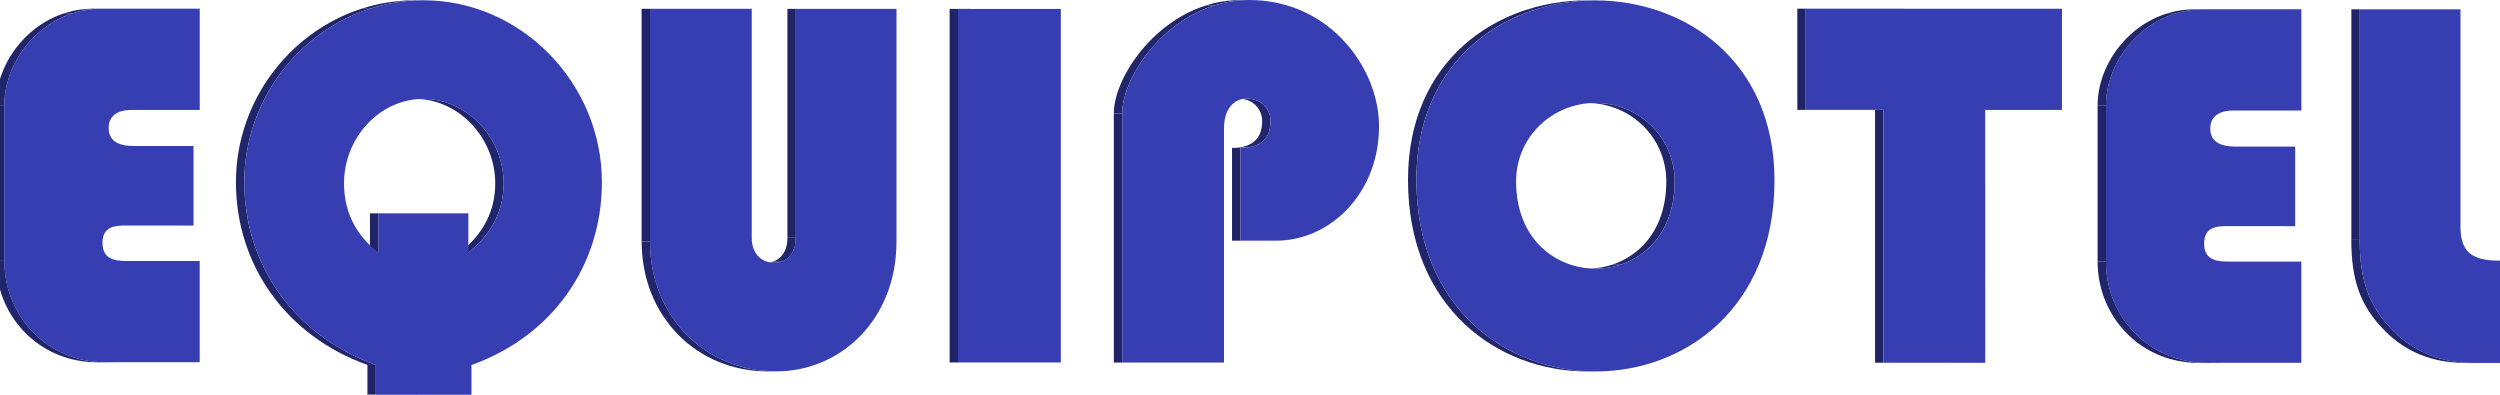 <?xml version="1.0" encoding="UTF-8"?>
<svg id="Capa_1" data-name="Capa 1" xmlns="http://www.w3.org/2000/svg" xmlns:xlink="http://www.w3.org/1999/xlink" viewBox="0 0 539.58 85.18">
  <defs>
    <style>
      .cls-1 {
        clip-path: url(#clippath-6);
      }

      .cls-2 {
        clip-path: url(#clippath-7);
      }

      .cls-3 {
        fill: #202466;
      }

      .cls-4 {
        clip-path: url(#clippath-4);
      }

      .cls-5 {
        fill: #22266e;
      }

      .cls-6 {
        clip-path: url(#clippath-9);
      }

      .cls-7 {
        clip-path: url(#clippath-10);
      }

      .cls-8 {
        clip-path: url(#clippath-11);
      }

      .cls-9 {
        fill: none;
      }

      .cls-10 {
        clip-path: url(#clippath-1);
      }

      .cls-11 {
        isolation: isolate;
      }

      .cls-12 {
        clip-path: url(#clippath-5);
      }

      .cls-13 {
        clip-path: url(#clippath-8);
      }

      .cls-14 {
        fill: #232771;
      }

      .cls-15 {
        clip-path: url(#clippath-3);
      }

      .cls-16 {
        clip-path: url(#clippath-12);
      }

      .cls-17 {
        fill: #373eb2;
      }

      .cls-18 {
        clip-path: url(#clippath-14);
      }

      .cls-19 {
        fill: #21256a;
      }

      .cls-20 {
        clip-path: url(#clippath-2);
      }

      .cls-21 {
        clip-path: url(#clippath-13);
      }

      .cls-22 {
        clip-path: url(#clippath);
      }

      .cls-23 {
        fill: #232872;
      }
    </style>
    <clipPath id="clippath">
      <path class="cls-9" d="M27.6,56.33h-1.81c.28,0,.56,0,.84,0h1.81c-.27,0-.55,0-.84,0Z"/>
    </clipPath>
    <clipPath id="clippath-1">
      <path class="cls-9" d="M22.97,78.2h-1.81c-1.1,0-2.12-.04-3.47-.25C6.98,76.45-.86,67.3-.86,56.32H.95c0,10.98,7.84,20.13,18.55,21.63,1.36.21,2.38.25,3.47.25Z"/>
    </clipPath>
    <clipPath id="clippath-2">
      <path class="cls-9" d="M.94,22.69H-.87C-.87,12.27,8.19,1.87,20.12,1.87h1.81c-11.93,0-20.98,10.4-20.98,20.82Z"/>
    </clipPath>
    <clipPath id="clippath-3">
      <path class="cls-9" d="M101.09,54.52h-1.81c4.97-4,7.61-8.92,7.61-14.98,0-9.72-7.84-18.19-17.33-18.2h1.81c9.49,0,17.33,8.48,17.33,18.2,0,6.07-2.65,10.98-7.61,14.98Z"/>
    </clipPath>
    <clipPath id="clippath-4">
      <path class="cls-9" d="M81.11,78.76h-1.81c-17.56-6.3-28.37-21.52-28.38-39.47C50.92,18.01,68.25.06,89.56.06h1.81c-21.31,0-38.64,17.95-38.64,39.23,0,17.95,10.83,33.17,28.38,39.47Z"/>
    </clipPath>
    <clipPath id="clippath-5">
      <path class="cls-9" d="M167.13,56.71h-1.81c2.54,0,4.63-1.84,4.63-5.38h1.81c0,3.55-2.1,5.38-4.63,5.38Z"/>
    </clipPath>
    <clipPath id="clippath-6">
      <path class="cls-9" d="M167.57,80.16h-1.81c-15.35,0-27.27-11.79-27.27-28.04h1.81c0,16.24,11.92,28.04,27.27,28.04Z"/>
    </clipPath>
    <clipPath id="clippath-7">
      <path class="cls-9" d="M267.71,31.92h-1.81c4.3,0,6.52-1.94,6.52-5.83,0-2.18-1.66-4.81-5.19-4.81h1.81c3.53,0,5.19,2.63,5.19,4.81,0,3.89-2.21,5.83-6.51,5.83Z"/>
    </clipPath>
    <clipPath id="clippath-8">
      <path class="cls-9" d="M242.2,24.48h-1.81C240.4,15.78,251.66,0,267.78,0h1.81c-16.12,0-27.38,15.79-27.38,24.48Z"/>
    </clipPath>
    <clipPath id="clippath-9">
      <path class="cls-9" d="M344.38,57.98h-1.81c8.55,0,17.08-6.26,17.07-18.82,0-9.61-7.84-16.94-17.12-16.94h1.81c9.28,0,17.12,7.33,17.12,16.94,0,12.57-8.53,18.82-17.07,18.82Z"/>
    </clipPath>
    <clipPath id="clippath-10">
      <path class="cls-9" d="M344.39,80.17h-1.81c-19.34,0-38.69-13.79-38.69-41.38,0-25.82,19.27-38.71,38.56-38.71h1.81c-19.29,0-38.56,12.9-38.56,38.71,0,27.59,19.36,41.38,38.69,41.38Z"/>
    </clipPath>
    <clipPath id="clippath-11">
      <path class="cls-9" d="M481.2,56.46h-1.81c.28,0,.56,0,.84,0h1.81c-.27,0-.55,0-.84,0Z"/>
    </clipPath>
    <clipPath id="clippath-12">
      <path class="cls-9" d="M476.56,78.33h-1.81c-1.1,0-2.12-.04-3.47-.25-10.71-1.49-18.55-10.65-18.55-21.63h1.81c0,10.98,7.84,20.13,18.55,21.63,1.36.21,2.38.25,3.47.25Z"/>
    </clipPath>
    <clipPath id="clippath-13">
      <path class="cls-9" d="M454.53,22.82h-1.81c0-10.41,9.05-20.82,20.98-20.82h1.81c-11.92,0-20.98,10.4-20.98,20.82Z"/>
    </clipPath>
    <clipPath id="clippath-14">
      <path class="cls-9" d="M533.71,78.32h-1.81c-6.74,0-12.59-2.29-17.12-6.87-5.53-5.49-7.29-11.32-7.29-19.67h1.81c0,8.35,1.76,14.18,7.29,19.67,4.53,4.58,10.38,6.87,17.12,6.87Z"/>
    </clipPath>
  </defs>
  <g class="cls-11">
    <polygon class="cls-14" points="28.88 31.51 27.07 31.51 39.99 31.51 41.79 31.51 28.88 31.51"/>
    <polygon class="cls-14" points="28.44 56.33 26.63 56.33 41.32 56.33 43.13 56.33 28.44 56.33"/>
    <polygon class="cls-3" points="43.13 23.73 41.32 23.73 26.63 23.72 28.44 23.72 43.13 23.73"/>
    <g class="cls-11">
      <g class="cls-22">
        <g class="cls-11">
          <path class="cls-23" d="M27.6,56.33h-1.81c.28,0,.56,0,.84,0h1.81c-.27,0-.55,0-.84,0"/>
        </g>
      </g>
    </g>
    <polygon class="cls-3" points="41.8 48.67 40 48.67 25.64 48.66 27.45 48.66 41.8 48.67"/>
    <g class="cls-11">
      <g class="cls-10">
        <g class="cls-11">
          <path class="cls-19" d="M22.97,78.2h-1.81c-1.1,0-2.12-.04-3.47-.25C6.98,76.45-.86,67.3-.86,56.32H.95c0,10.98,7.84,20.13,18.55,21.63,1.36.21,2.38.25,3.47.25"/>
        </g>
      </g>
    </g>
    <rect class="cls-3" x="-.86" y="22.69" width="1.81" height="33.63"/>
    <g class="cls-11">
      <g class="cls-20">
        <g class="cls-11">
          <path class="cls-19" d="M.94,22.69H-.87C-.87,14.19,5.16,5.69,13.87,2.86h1.81C6.97,5.69.94,14.19.94,22.69"/>
          <path class="cls-5" d="M15.67,2.86h-1.81c1.19-.39,2.42-.67,3.7-.83h1.81c-1.28.16-2.51.44-3.7.83"/>
          <path class="cls-23" d="M19.37,2.03h-1.81c.83-.11,1.69-.16,2.55-.16h1.81c-.87,0-1.72.05-2.55.16"/>
        </g>
      </g>
    </g>
    <path class="cls-17" d="M21.92,1.87h21.19s0,21.86,0,21.86h-14.69c-3.2,0-4.97,1.37-4.97,3.88,0,2.64,1.87,3.9,5.41,3.9h12.91s0,17.16,0,17.16h-14.35c-2.55,0-5.3.11-5.3,3.77s2.87,3.89,5.45,3.89c.28,0,.56,0,.84,0h14.69s0,21.85,0,21.85h-17.89c-.85,0-1.57.02-2.27.02-1.1,0-2.12-.04-3.47-.25-10.71-1.49-18.55-10.65-18.55-21.63V22.69C.94,12.27,9.99,1.87,21.92,1.87Z"/>
  </g>
  <g class="cls-11">
    <g class="cls-11">
      <g class="cls-15">
        <g class="cls-11">
          <path class="cls-19" d="M101.09,54.52h-1.81c4.97-4,7.61-8.92,7.61-14.98,0-9.72-7.84-18.19-17.33-18.2h1.81c9.49,0,17.33,8.48,17.33,18.2,0,6.07-2.65,10.98-7.61,14.98"/>
        </g>
      </g>
    </g>
    <rect class="cls-3" x="79.85" y="46.05" width="1.81" height="8.46"/>
    <polygon class="cls-14" points="81.66 46.05 79.85 46.05 99.29 46.05 101.09 46.05 81.66 46.05"/>
    <polygon class="cls-3" points="101.76 85.18 99.95 85.18 79.3 85.17 81.11 85.17 101.76 85.18"/>
    <rect class="cls-3" x="79.3" y="78.76" width="1.81" height="6.41"/>
    <g class="cls-11">
      <g class="cls-4">
        <g class="cls-11">
          <path class="cls-19" d="M81.11,78.76h-1.81c-17.56-6.3-28.37-21.52-28.38-39.47,0-17.24,11.38-32.3,27.04-37.39h1.81c-15.66,5.09-27.04,20.15-27.04,37.39,0,17.95,10.83,33.17,28.38,39.47"/>
          <path class="cls-5" d="M79.77,1.9h-1.81c2.21-.72,4.51-1.24,6.87-1.54h1.81c-2.36.3-4.66.82-6.87,1.54"/>
          <path class="cls-23" d="M86.63.36h-1.81c1.55-.2,3.13-.3,4.73-.3h1.81c-1.6,0-3.18.1-4.73.3"/>
        </g>
      </g>
    </g>
    <path class="cls-17" d="M91.37.06c21.2,0,38.54,17.97,38.54,39.25,0,17.96-10.59,33.17-28.15,39.47v6.41h-20.65v-6.42c-17.56-6.3-28.37-21.52-28.38-39.47C52.73,18.01,70.06.06,91.37.06ZM101.09,54.52c4.97-4,7.61-8.92,7.61-14.98,0-9.72-7.84-18.19-17.33-18.2-9.5,0-17.12,8.47-17.12,18.19,0,6.07,2.43,11.1,7.4,14.98v-8.46h19.44s0,8.47,0,8.47"/>
  </g>
  <g class="cls-11">
    <rect class="cls-3" x="169.95" y="1.91" width="1.81" height="49.42"/>
    <g class="cls-11">
      <g class="cls-12">
        <g class="cls-11">
          <path class="cls-23" d="M167.13,56.71h-1.81c.21,0,.43-.01.63-.04h1.81c-.21.03-.42.04-.63.04"/>
          <path class="cls-5" d="M167.76,56.68h-1.81c.29-.04.58-.1.85-.19h1.81c-.27.09-.56.15-.85.19"/>
          <path class="cls-19" d="M168.61,56.49h-1.81c1.82-.59,3.15-2.33,3.15-5.15h1.81c0,2.82-1.33,4.56-3.15,5.15"/>
        </g>
      </g>
    </g>
    <g class="cls-11">
      <g class="cls-1">
        <g class="cls-11">
          <path class="cls-19" d="M167.57,80.16h-1.81c-15.35,0-27.27-11.79-27.27-28.04h1.81c0,16.24,11.92,28.04,27.27,28.04"/>
        </g>
      </g>
    </g>
    <rect class="cls-3" x="138.48" y="1.9" width="1.81" height="50.22"/>
    <path class="cls-17" d="M140.28,1.9h21.97s0,49.43,0,49.43c0,3.2,1.87,5.38,4.86,5.38,2.54,0,4.63-1.84,4.63-5.38V1.91s21.75,0,21.75,0v50.22c0,16.82-12.03,28.03-25.94,28.02-15.35,0-27.27-11.79-27.27-28.04V1.9Z"/>
  </g>
  <g class="cls-11">
    <rect class="cls-3" x="204.96" y="1.92" width="1.81" height="76.31"/>
    <polygon class="cls-17" points="206.76 1.92 228.96 1.93 228.96 78.23 206.77 78.23 206.76 1.92"/>
  </g>
  <g class="cls-11">
    <rect class="cls-3" x="265.91" y="31.92" width="1.81" height="20.02"/>
    <g class="cls-11">
      <g class="cls-2">
        <g class="cls-11">
          <path class="cls-23" d="M267.71,31.92h-1.81c.53,0,1.02-.03,1.49-.09h1.81c-.46.06-.96.09-1.49.09"/>
          <path class="cls-5" d="M269.2,31.83h-1.81c.54-.07,1.04-.18,1.5-.32h1.81c-.46.15-.96.26-1.5.32"/>
          <path class="cls-19" d="M270.7,31.51h-1.81c2.34-.76,3.53-2.57,3.53-5.42,0-2.18-1.66-4.81-5.19-4.81h1.81c3.53,0,5.19,2.63,5.19,4.81,0,2.85-1.19,4.66-3.53,5.42"/>
        </g>
      </g>
    </g>
    <polygon class="cls-3" points="264.19 78.25 262.38 78.25 240.41 78.24 242.21 78.24 264.19 78.25"/>
    <rect class="cls-3" x="240.4" y="24.48" width="1.81" height="53.77"/>
    <g class="cls-11">
      <g class="cls-13">
        <g class="cls-11">
          <path class="cls-19" d="M242.2,24.48h-1.81c0-7.23,7.79-19.36,19.68-23.25h1.81c-11.89,3.88-19.68,16.02-19.68,23.25"/>
          <path class="cls-5" d="M261.89,1.23h-1.81c1.47-.48,3.01-.84,4.6-1.04h1.81c-1.59.2-3.13.56-4.6,1.04"/>
          <path class="cls-23" d="M266.49.19h-1.81c1.01-.13,2.04-.2,3.1-.2h1.81c-1.05,0-2.09.07-3.1.2"/>
        </g>
      </g>
    </g>
    <path class="cls-17" d="M269.59,0c17.45,0,28.05,14.77,28.05,27.24,0,14.53-10.6,24.71-22.19,24.7h-7.73s0-20.02,0-20.02c4.3,0,6.51-1.94,6.51-5.83,0-2.18-1.66-4.81-5.19-4.81-2.54,0-4.86,2.05-4.86,6.4v50.57s-21.97,0-21.97,0V24.48C242.2,15.78,253.47,0,269.59,0Z"/>
  </g>
  <g class="cls-11">
    <g class="cls-11">
      <g class="cls-6">
        <g class="cls-11">
          <path class="cls-23" d="M344.38,57.98h-1.81c.73,0,1.46-.05,2.19-.14h1.81c-.73.09-1.46.14-2.19.14"/>
          <path class="cls-5" d="M346.57,57.84h-1.81c1.07-.14,2.12-.37,3.15-.7h1.81c-1.03.33-2.08.57-3.15.7"/>
          <path class="cls-19" d="M349.72,57.14h-1.81c6.43-2.09,11.73-8.08,11.73-17.98,0-9.61-7.84-16.94-17.12-16.94h1.81c9.28,0,17.12,7.33,17.12,16.94,0,9.91-5.3,15.89-11.73,17.98"/>
        </g>
      </g>
    </g>
    <g class="cls-11">
      <g class="cls-7">
        <g class="cls-11">
          <path class="cls-19" d="M344.39,80.17h-1.81c-19.34,0-38.69-13.79-38.69-41.38,0-19.88,11.42-32.1,25.48-36.67h1.81c-14.06,4.57-25.48,16.79-25.48,36.67,0,27.59,19.36,41.38,38.69,41.38"/>
          <path class="cls-5" d="M331.18,2.13h-1.81c2.49-.81,5.07-1.38,7.68-1.71h1.81c-2.61.33-5.19.9-7.68,1.71"/>
          <path class="cls-23" d="M338.86.42h-1.81c1.79-.23,3.59-.34,5.4-.34h1.81c-1.8,0-3.61.11-5.4.34"/>
        </g>
      </g>
    </g>
    <path class="cls-17" d="M344.26.08c19.35,0,38.73,12.96,38.73,38.85,0,27.49-19.29,41.24-38.6,41.24-19.34,0-38.69-13.79-38.69-41.38,0-25.82,19.27-38.71,38.56-38.71ZM344.38,57.98c8.55,0,17.08-6.26,17.07-18.82,0-9.61-7.84-16.94-17.12-16.94s-17.11,7.32-17.11,16.92c0,12.54,8.58,18.84,17.15,18.84"/>
  </g>
  <g class="cls-11">
    <polygon class="cls-3" points="428.48 78.3 426.68 78.3 404.7 78.29 406.51 78.29 428.48 78.3"/>
    <rect class="cls-3" x="404.7" y="23.72" width="1.81" height="54.57"/>
    <rect class="cls-3" x="387.92" y="1.87" width="1.81" height="21.85"/>
    <polygon class="cls-17" points="389.72 1.87 445.04 1.89 445.04 23.73 428.47 23.73 428.48 78.3 406.51 78.29 406.51 23.72 389.73 23.72 389.72 1.87"/>
  </g>
  <g class="cls-11">
    <polygon class="cls-14" points="482.47 31.64 480.67 31.64 493.58 31.64 495.39 31.64 482.47 31.64"/>
    <polygon class="cls-14" points="482.03 56.46 480.23 56.46 494.91 56.46 496.72 56.46 482.03 56.46"/>
    <polygon class="cls-3" points="496.72 23.86 494.91 23.86 480.23 23.86 482.03 23.86 496.72 23.86"/>
    <g class="cls-11">
      <g class="cls-8">
        <g class="cls-11">
          <path class="cls-23" d="M481.2,56.46h-1.81c.28,0,.56,0,.84,0h1.81c-.27,0-.55,0-.84,0"/>
        </g>
      </g>
    </g>
    <polygon class="cls-3" points="495.4 48.8 493.59 48.8 479.24 48.79 481.04 48.79 495.4 48.8"/>
    <g class="cls-11">
      <g class="cls-16">
        <g class="cls-11">
          <path class="cls-19" d="M476.56,78.33h-1.81c-1.1,0-2.12-.04-3.47-.25-10.71-1.49-18.55-10.65-18.55-21.63h1.81c0,10.98,7.84,20.13,18.55,21.63,1.36.21,2.38.25,3.47.25"/>
        </g>
      </g>
    </g>
    <rect class="cls-3" x="452.73" y="22.82" width="1.81" height="33.63"/>
    <path class="cls-17" d="M475.51,2h21.2s0,21.86,0,21.86h-14.69c-3.2,0-4.97,1.37-4.97,3.88,0,2.64,1.87,3.9,5.41,3.9h12.91s0,17.16,0,17.16h-14.35c-2.55,0-5.3.11-5.3,3.77s2.87,3.89,5.45,3.89c.28,0,.56,0,.84,0h14.69s0,21.85,0,21.85h-17.89c-.85,0-1.57.02-2.27.02-1.1,0-2.12-.04-3.47-.25-10.71-1.49-18.55-10.65-18.55-21.63V22.82c0-10.41,9.04-20.82,20.97-20.82Z"/>
    <g class="cls-11">
      <g class="cls-21">
        <g class="cls-11">
          <path class="cls-19" d="M454.53,22.82h-1.81c0-8.5,6.03-16.99,14.73-19.83h1.81c-8.7,2.83-14.73,11.33-14.73,19.83"/>
          <path class="cls-5" d="M469.27,2.99h-1.81c1.18-.39,2.42-.67,3.69-.83h1.81c-1.27.16-2.51.44-3.69.83"/>
          <path class="cls-23" d="M472.96,2.16h-1.81c.83-.11,1.68-.16,2.55-.16h1.81c-.87,0-1.72.05-2.55.16"/>
        </g>
      </g>
    </g>
  </g>
  <g class="cls-11">
    <polygon class="cls-14" points="539.34 56.25 537.53 56.25 538.64 56.25 540.44 56.25 539.34 56.25"/>
    <polygon class="cls-3" points="540.44 78.33 538.64 78.33 531.91 78.32 533.71 78.32 540.44 78.33"/>
    <g class="cls-11">
      <g class="cls-18">
        <g class="cls-11">
          <path class="cls-19" d="M533.71,78.32h-1.81c-6.74,0-12.59-2.29-17.12-6.87-5.53-5.49-7.29-11.32-7.29-19.67h1.81c0,8.35,1.76,14.18,7.29,19.67,4.53,4.58,10.38,6.87,17.12,6.87"/>
        </g>
      </g>
    </g>
    <rect class="cls-3" x="507.5" y="2.01" width="1.81" height="49.77"/>
    <path class="cls-17" d="M509.3,2.01h21.75s0,46.92,0,46.92c0,5.49,2.54,7.32,8.28,7.32h1.11s0,22.09,0,22.09h-6.73c-6.74,0-12.59-2.29-17.12-6.88-5.53-5.49-7.29-11.32-7.29-19.67V2.01Z"/>
  </g>
</svg>